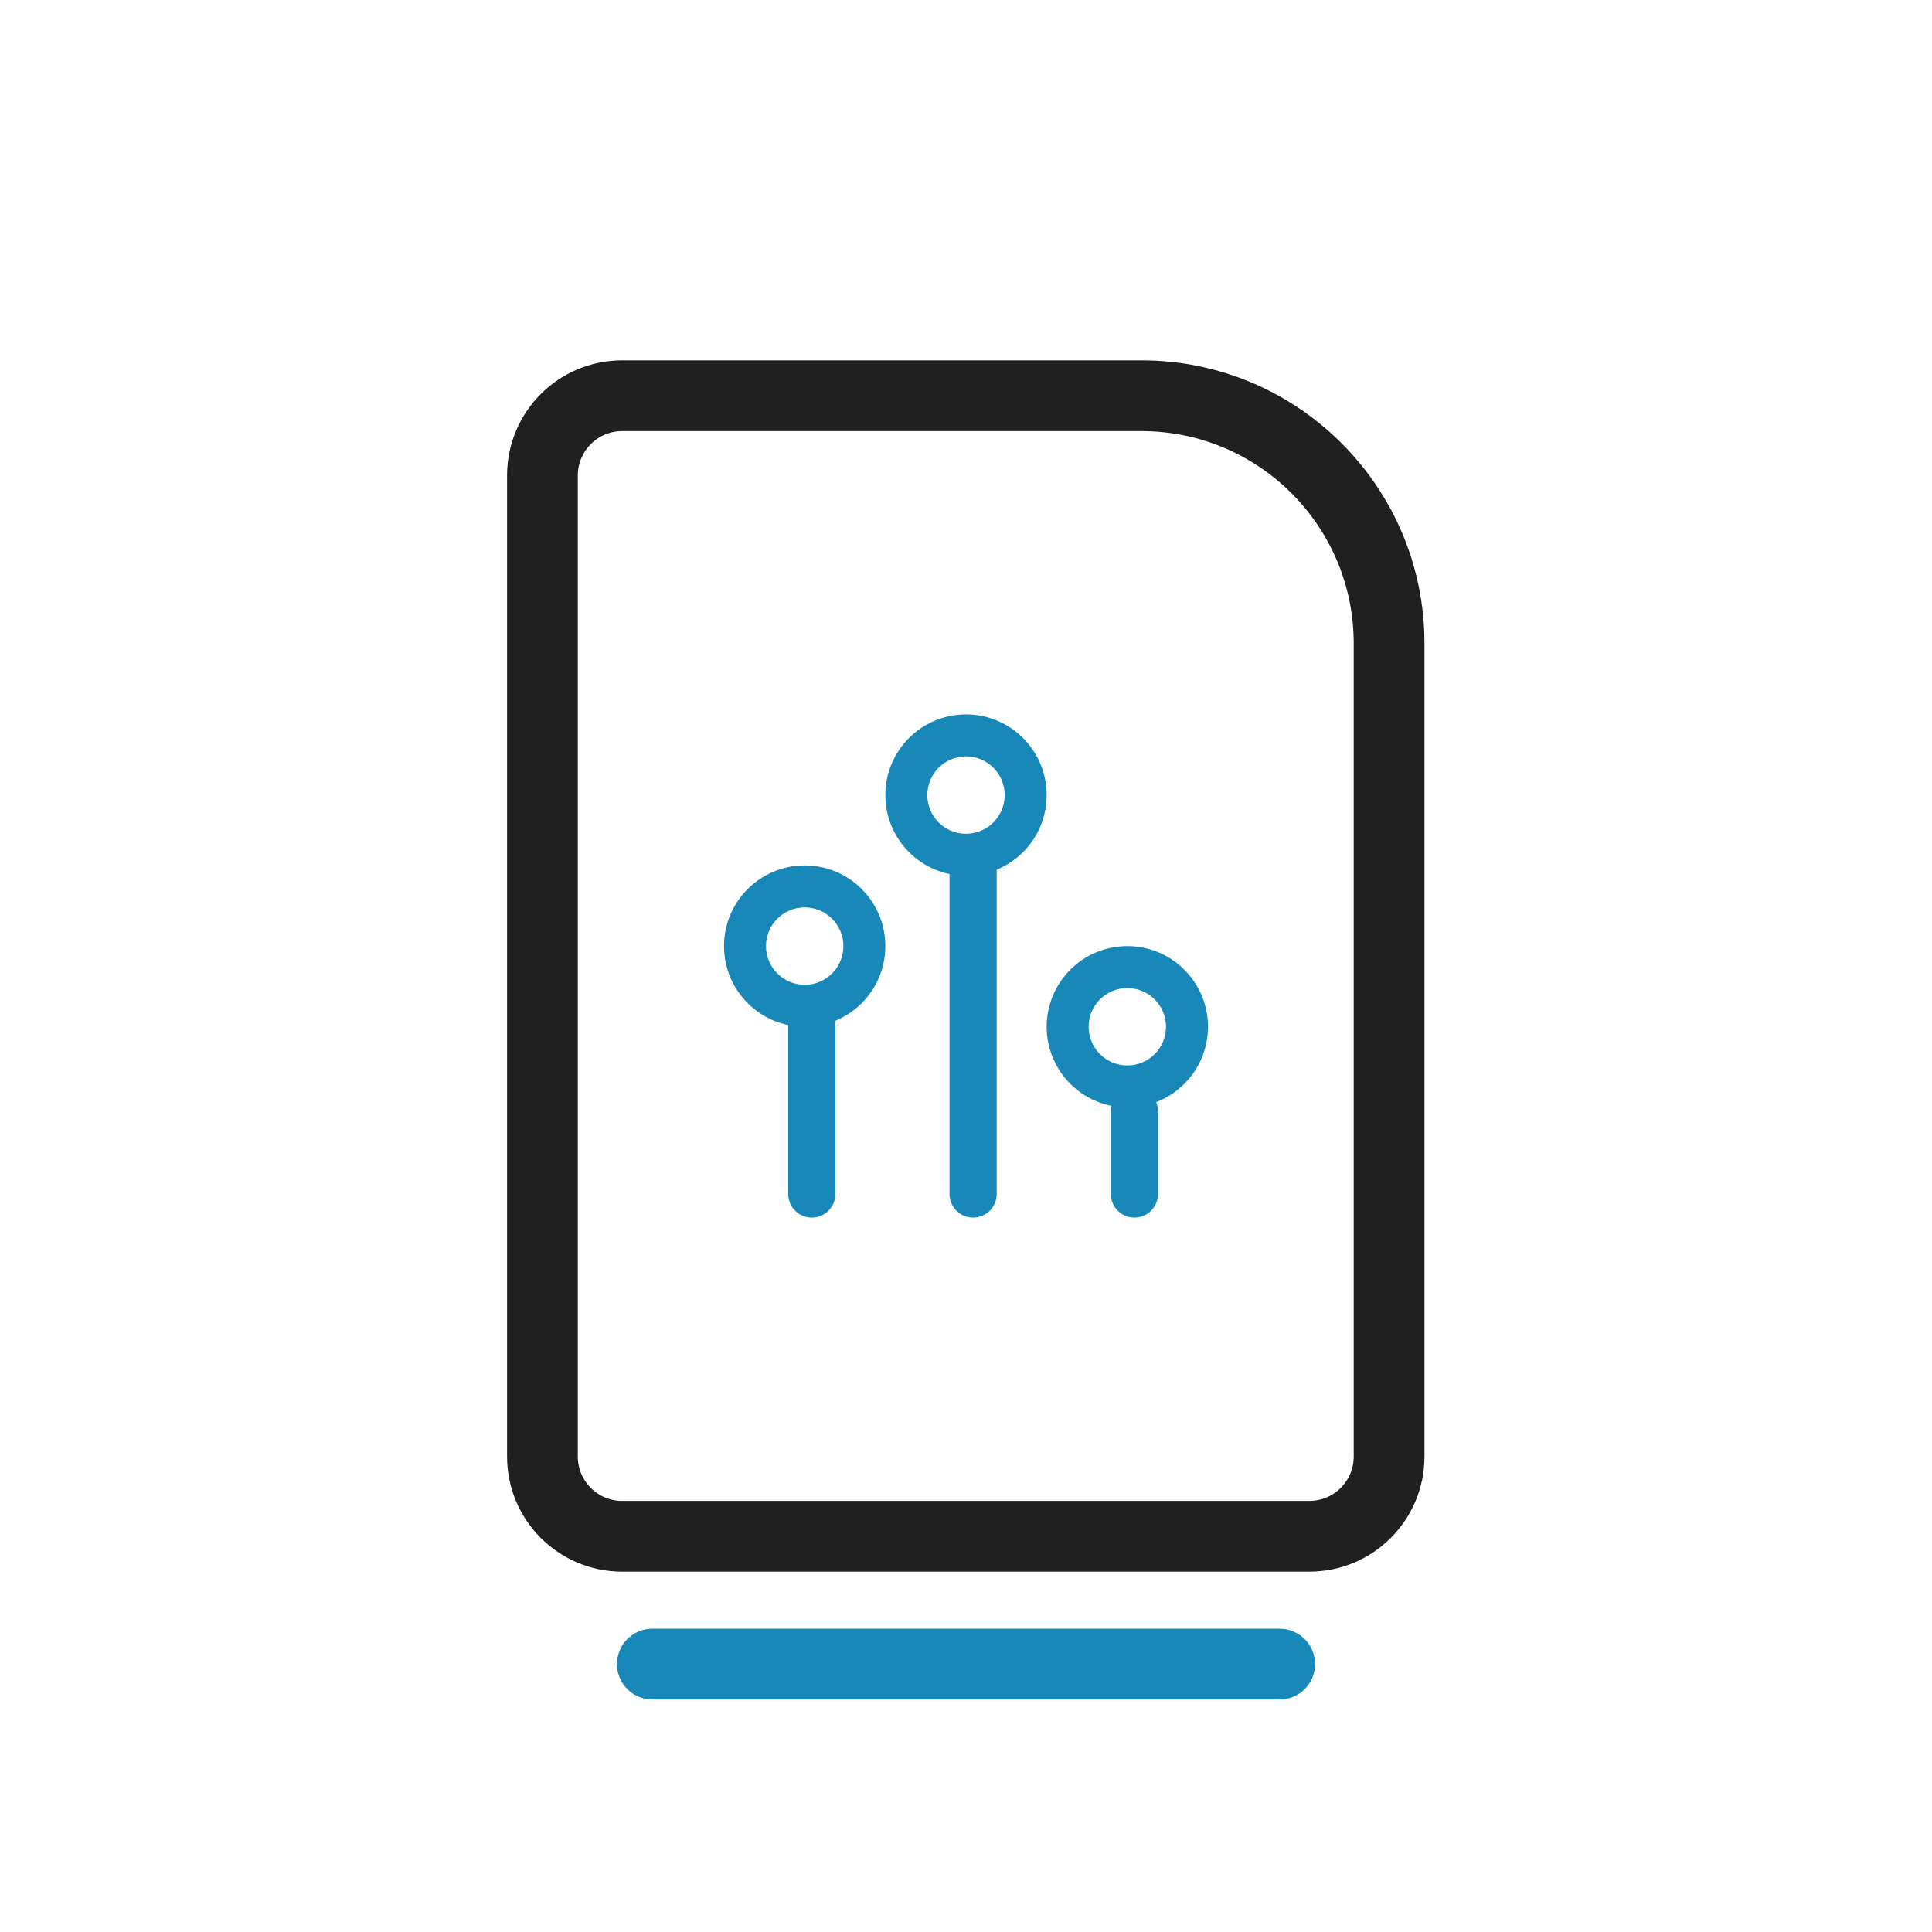 <svg width="4096" height="4096" viewBox="0 0 4096 4096" fill="none" xmlns="http://www.w3.org/2000/svg">
<g clip-path="url(#clip0_101_47)">
<path d="M1319 839H2420C2709.95 839 2945 1074.05 2945 1364V3088C2945 3181.34 2869.34 3257 2776 3257H1319C1225.66 3257 1150 3181.34 1150 3088V1008C1150 914.664 1225.66 839 1319 839Z" stroke="#202020" stroke-width="150"/>
<line x1="1721.07" y1="2175.86" x2="1721.07" y2="2531.37" stroke="#1888B9" stroke-width="100" stroke-linecap="round"/>
<line x1="2063.07" y1="1822.21" x2="2063.07" y2="2531.37" stroke="#1888B9" stroke-width="100" stroke-linecap="round"/>
<line x1="2405.07" y1="2355.59" x2="2405.07" y2="2531.37" stroke="#1888B9" stroke-width="100" stroke-linecap="round"/>
<path d="M1877 2005.8C1877 2100.24 1800.44 2176.8 1706 2176.8C1611.56 2176.8 1535 2100.24 1535 2005.8C1535 1911.36 1611.56 1834.8 1706 1834.8C1800.44 1834.8 1877 1911.36 1877 2005.8ZM1623.96 2005.8C1623.96 2051.11 1660.69 2087.84 1706 2087.84C1751.31 2087.84 1788.04 2051.11 1788.04 2005.8C1788.04 1960.49 1751.31 1923.75 1706 1923.75C1660.69 1923.75 1623.96 1960.49 1623.96 2005.8Z" fill="#1888B9"/>
<path d="M2219 1685.62C2219 1780.07 2142.44 1856.62 2048 1856.62C1953.56 1856.62 1877 1780.07 1877 1685.62C1877 1591.18 1953.56 1514.62 2048 1514.62C2142.44 1514.62 2219 1591.18 2219 1685.62ZM1965.96 1685.62C1965.96 1730.94 2002.69 1767.67 2048 1767.67C2093.31 1767.67 2130.04 1730.94 2130.04 1685.62C2130.04 1640.31 2093.31 1603.58 2048 1603.58C2002.69 1603.58 1965.96 1640.31 1965.96 1685.62Z" fill="#1888B9"/>
<path d="M2561 2176.8C2561 2271.24 2484.44 2347.8 2390 2347.8C2295.56 2347.8 2219 2271.24 2219 2176.8C2219 2082.36 2295.56 2005.8 2390 2005.8C2484.44 2005.8 2561 2082.36 2561 2176.8ZM2307.96 2176.8C2307.96 2222.11 2344.69 2258.84 2390 2258.84C2435.31 2258.84 2472.04 2222.11 2472.04 2176.8C2472.04 2131.49 2435.31 2094.75 2390 2094.75C2344.69 2094.75 2307.96 2131.49 2307.96 2176.8Z" fill="#1888B9"/>
<line x1="1383" y1="3528" x2="2713" y2="3528" stroke="#1888B9" stroke-width="150" stroke-linecap="round"/>
</g>
<defs>
<clipPath id="clip0_101_47">
<rect width="4096" height="4096" fill="white"/>
</clipPath>
</defs>
</svg>
